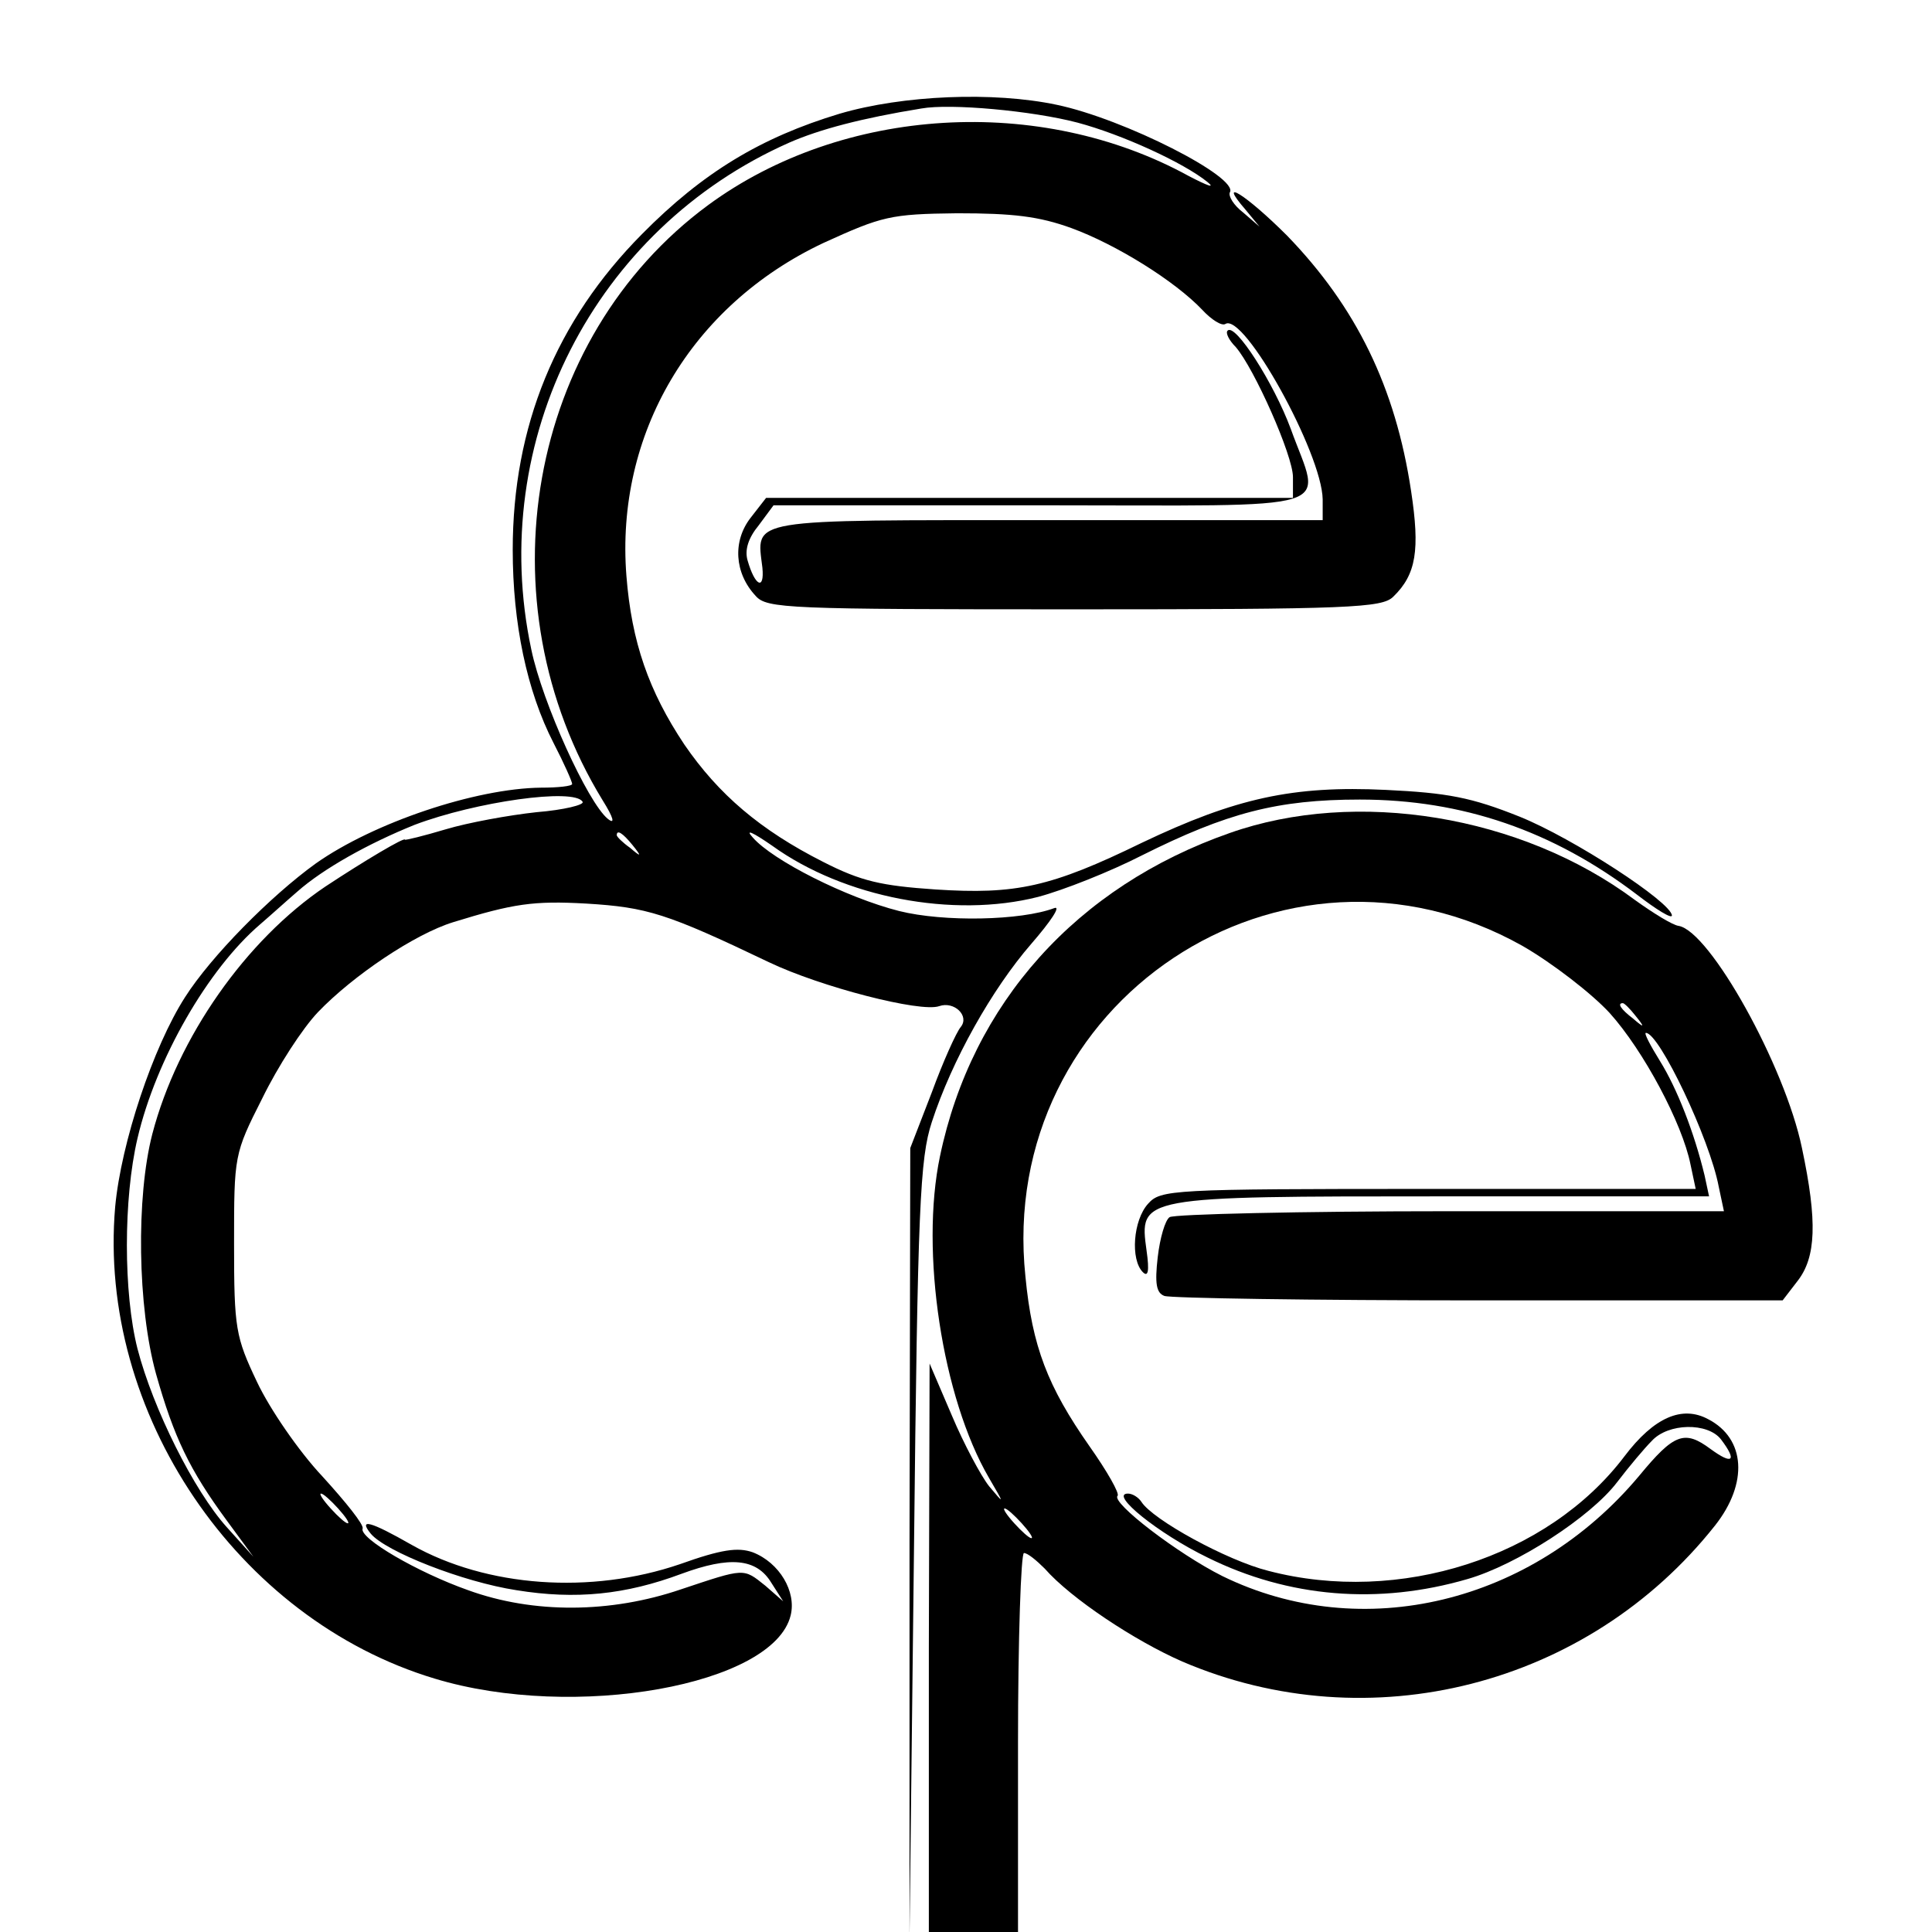 <?xml version="1.0" standalone="no"?>
<!DOCTYPE svg PUBLIC "-//W3C//DTD SVG 20010904//EN"
 "http://www.w3.org/TR/2001/REC-SVG-20010904/DTD/svg10.dtd">
<svg version="1.0" xmlns="http://www.w3.org/2000/svg"
 width="260pt" height="260pt" viewBox="0 0 260 260"
 preserveAspectRatio="xMidYMid meet">

<g transform="translate(0,260) scale(0.1,-0.1)"
fill="#000000" stroke="none">
<path d="M1130 2447 c-106 -32 -184 -79 -266 -162 -116 -117 -174 -259 -174
-425 0 -99 19 -190 55 -260 14 -27 25 -52 25 -55 0 -3 -19 -5 -42 -5 -88 -1
-225 -47 -303 -102 -61 -44 -141 -125 -176 -180 -43 -67 -86 -196 -94 -282
-24 -277 164 -555 430 -635 188 -57 456 -9 479 85 8 32 -15 71 -51 85 -20 7
-42 4 -98 -16 -120 -41 -260 -31 -361 26 -56 32 -72 36 -55 15 20 -24 124 -65
196 -76 80 -13 147 -6 222 22 65 24 101 21 121 -12 l16 -25 -24 21 c-30 24
-27 24 -114 -5 -94 -32 -198 -33 -286 -1 -68 24 -147 70 -142 83 2 5 -23 36
-54 70 -32 34 -71 91 -88 127 -29 61 -31 72 -31 186 0 119 0 121 38 196 21 43
54 94 75 116 47 49 130 105 182 121 81 25 108 29 179 25 82 -5 108 -13 246
-79 69 -33 204 -68 229 -59 20 7 41 -13 29 -28 -6 -7 -24 -47 -39 -88 l-29
-75 -1 -530 0 -530 6 520 c5 462 8 526 24 575 27 83 81 179 134 240 26 30 40
51 31 48 -45 -17 -149 -19 -209 -4 -71 18 -170 68 -197 99 -11 12 0 7 26 -11
97 -70 244 -98 358 -69 34 9 97 34 140 56 114 57 182 75 293 75 138 0 260 -42
373 -128 26 -20 47 -33 47 -28 -1 18 -133 104 -205 133 -65 26 -97 32 -180 36
-125 6 -202 -11 -328 -71 -123 -60 -170 -70 -278 -63 -73 5 -100 11 -151 37
-85 43 -141 91 -187 158 -48 72 -71 138 -78 227 -15 191 87 364 265 448 79 36
90 39 180 40 75 0 110 -4 154 -20 60 -22 139 -71 176 -110 12 -13 26 -22 31
-19 25 16 130 -174 131 -236 l0 -28 -370 0 c-409 0 -392 3 -384 -64 3 -31 -10
-25 -20 10 -4 14 1 30 15 47 l20 27 360 0 c412 0 377 -11 336 103 -23 62 -75
143 -85 132 -3 -3 2 -13 11 -22 25 -29 77 -146 77 -175 l0 -28 -354 0 -355 0
-21 -27 c-24 -31 -22 -74 7 -105 15 -17 43 -18 429 -18 371 0 414 2 429 17 31
30 36 63 24 142 -21 140 -74 248 -167 344 -55 55 -95 80 -56 35 l19 -23 -22
19 c-13 10 -20 22 -18 27 13 20 -142 99 -233 118 -85 18 -207 13 -292 -12z
m320 -12 c60 -16 143 -54 175 -80 11 -9 0 -5 -25 8 -200 110 -466 94 -647 -39
-243 -179 -306 -533 -142 -801 15 -24 17 -33 7 -25 -27 22 -88 156 -103 228
-60 282 85 566 347 682 41 18 98 33 178 46 39 7 149 -3 210 -19z m-666 -914
c3 -4 -25 -11 -62 -14 -37 -4 -92 -14 -122 -23 -30 -9 -55 -15 -55 -14 0 4
-54 -28 -107 -63 -107 -72 -199 -203 -233 -333 -22 -85 -20 -233 5 -323 24
-85 45 -129 95 -197 l36 -49 -36 40 c-44 49 -99 159 -120 240 -19 75 -19 202
0 283 25 107 95 228 165 288 14 12 36 32 50 44 35 31 96 65 158 90 82 31 215
50 226 31z m67 -58 c13 -16 12 -17 -3 -4 -10 7 -18 15 -18 17 0 8 8 3 21 -13z
m-396 -893 c10 -11 16 -20 13 -20 -3 0 -13 9 -23 20 -10 11 -16 20 -13 20 3 0
13 -9 23 -20z"/>
<path d="M1655 1479 c-206 -72 -347 -229 -390 -435 -27 -128 3 -325 66 -433
21 -36 21 -36 0 -11 -11 14 -34 57 -50 95 l-30 70 -1 -382 0 -383 60 0 60 0 0
255 c0 140 4 255 8 255 5 0 17 -10 28 -21 35 -40 121 -97 185 -125 252 -108
546 -33 717 183 45 57 41 117 -9 143 -35 19 -73 3 -113 -50 -103 -136 -303
-200 -479 -154 -56 14 -156 69 -171 93 -4 6 -12 11 -18 11 -26 0 41 -54 107
-86 109 -54 230 -64 350 -29 66 19 165 83 201 130 16 21 37 46 47 56 22 24 75
25 93 2 22 -29 16 -35 -14 -13 -35 26 -49 21 -96 -36 -144 -172 -373 -227
-561 -135 -60 30 -150 99 -141 108 3 3 -14 33 -38 67 -56 80 -77 134 -86 228
-39 369 347 626 669 445 40 -23 93 -64 117 -90 46 -51 98 -149 109 -204 l7
-33 -360 0 c-347 0 -360 -1 -377 -20 -20 -22 -24 -75 -7 -92 7 -7 9 1 5 29
-10 73 -11 73 399 73 l358 0 -6 28 c-14 58 -37 117 -60 154 -13 21 -22 38 -19
38 18 0 86 -143 98 -207 l7 -33 -368 0 c-202 0 -372 -4 -378 -8 -6 -4 -13 -28
-16 -54 -4 -35 -2 -48 9 -52 8 -3 198 -6 423 -6 l409 0 20 26 c25 32 27 80 6
179 -23 111 -124 292 -166 299 -8 1 -34 17 -59 35 -153 114 -375 150 -545 90z
m546 -246 c13 -16 12 -17 -3 -4 -17 13 -22 21 -14 21 2 0 10 -8 17 -17z m-826
-683 c10 -11 16 -20 13 -20 -3 0 -13 9 -23 20 -10 11 -16 20 -13 20 3 0 13 -9
23 -20z"/>
</g>
</svg>
